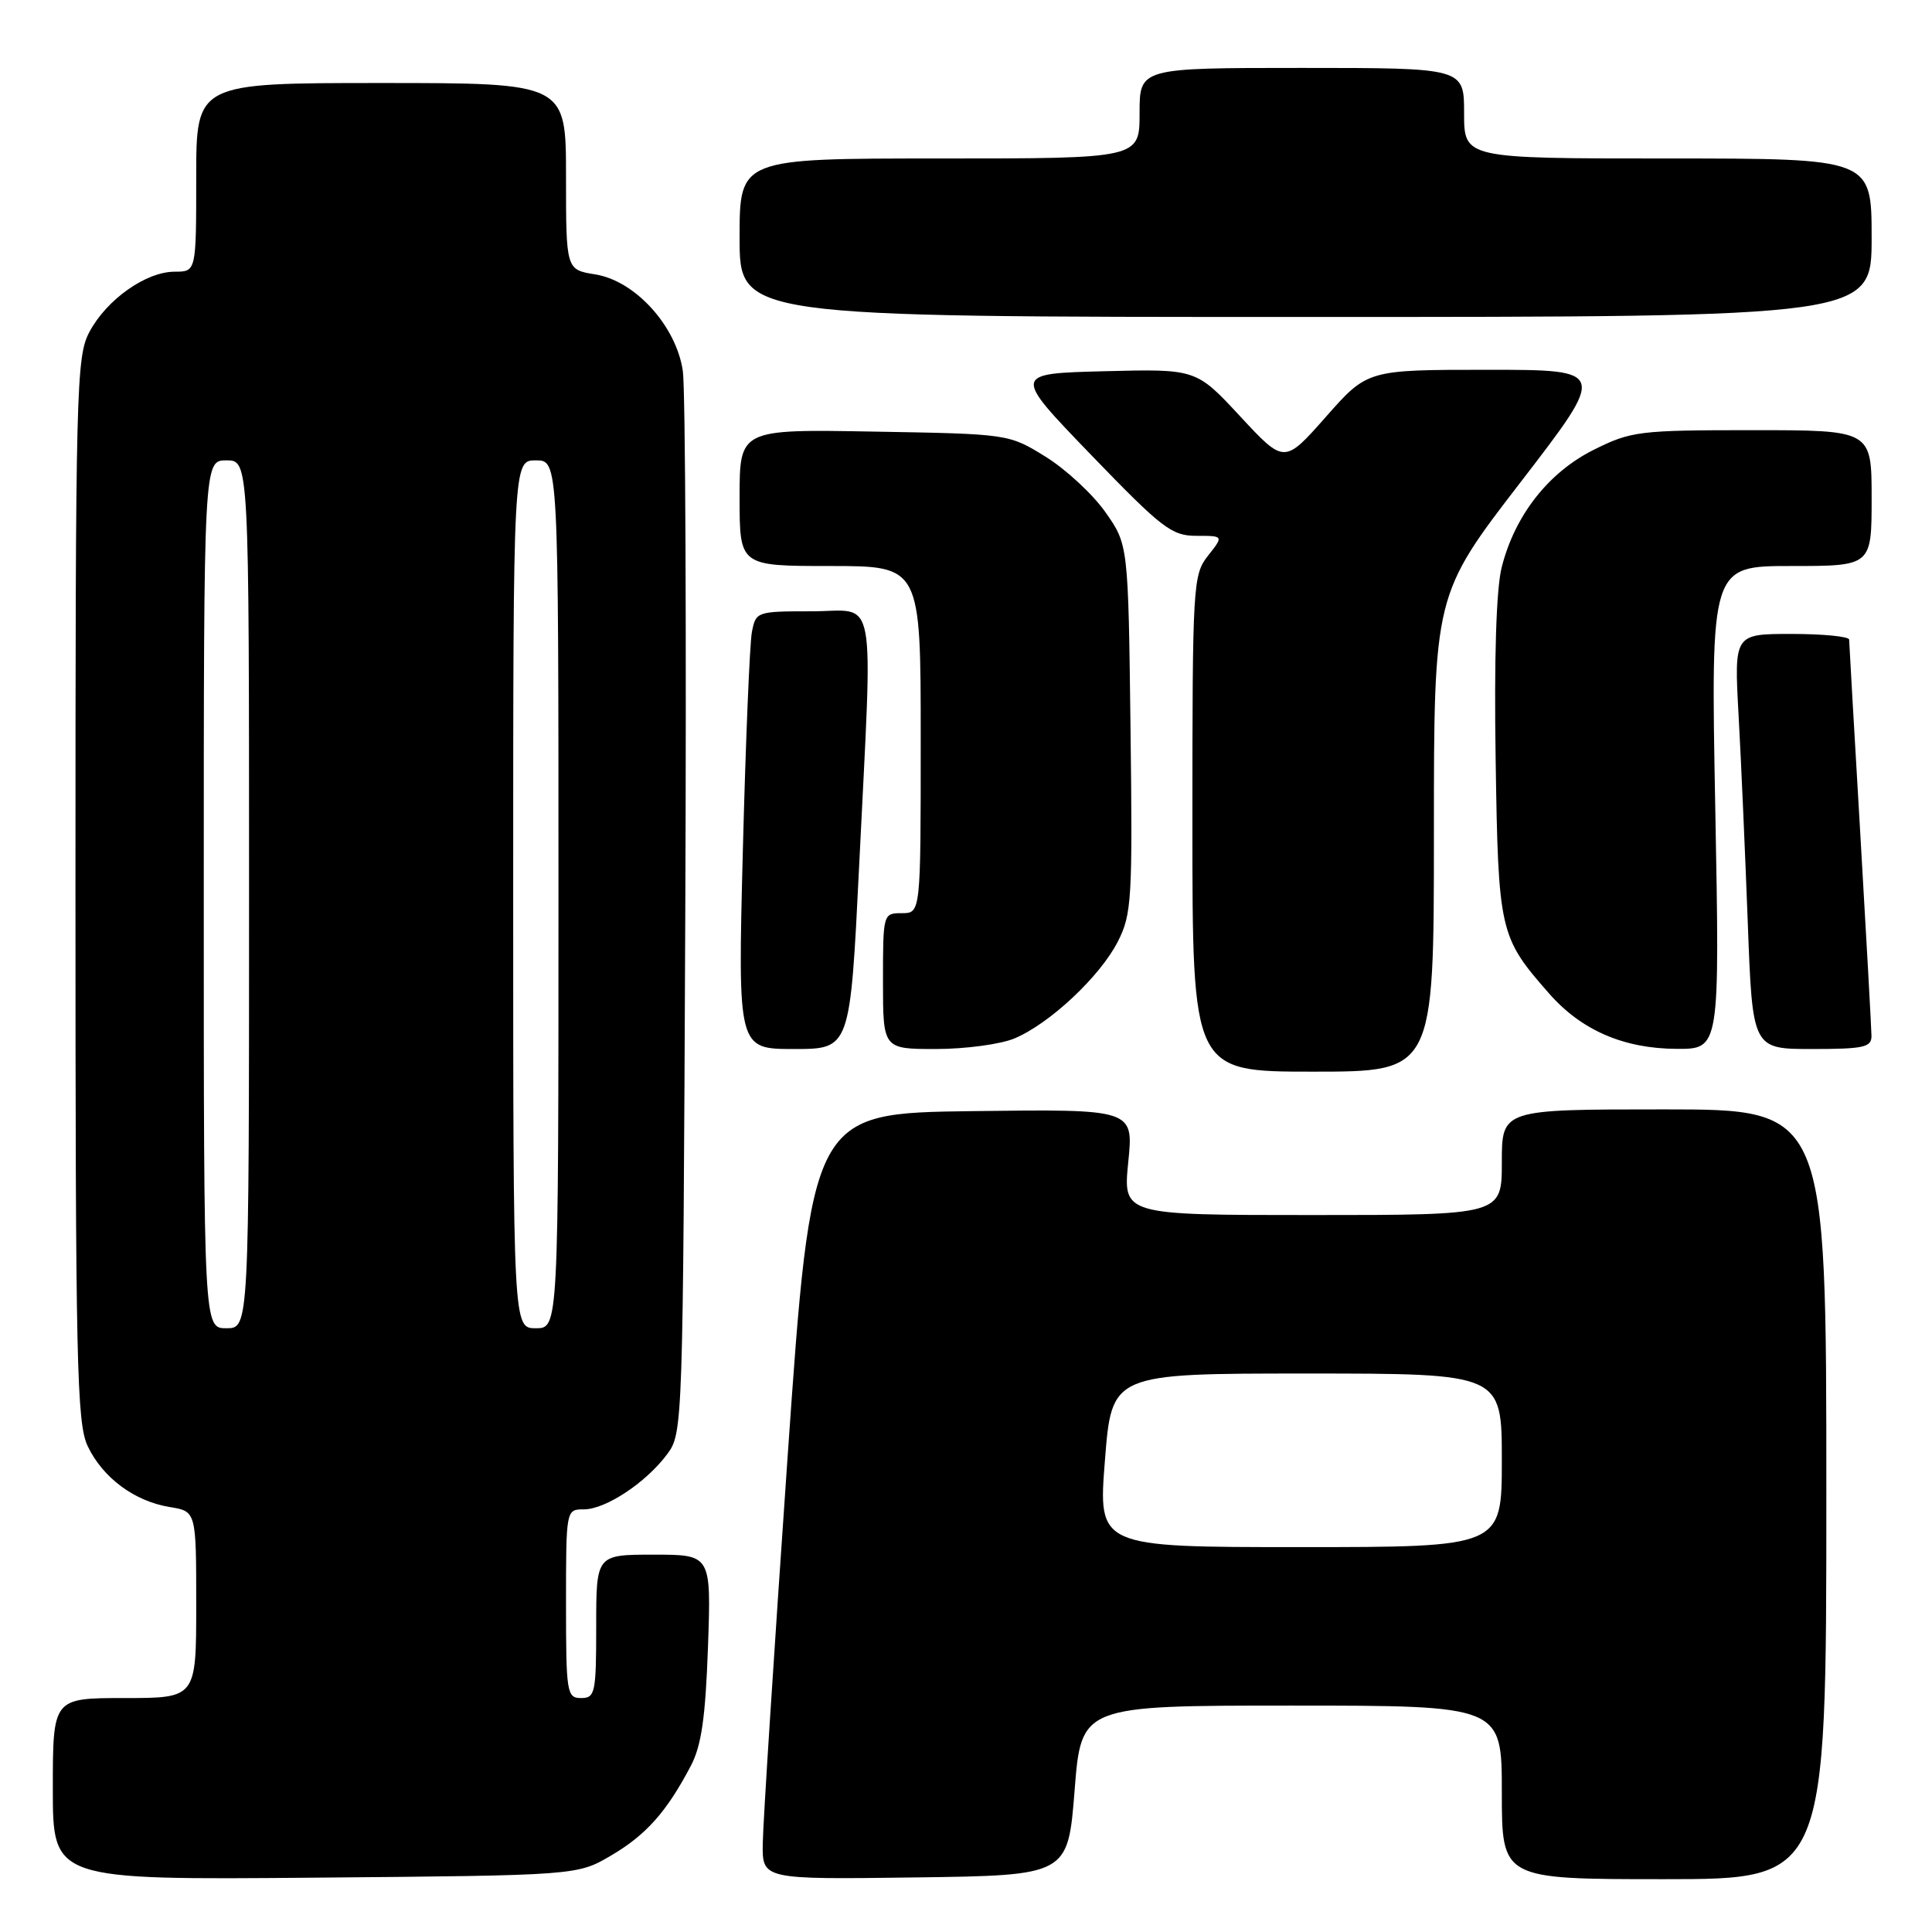 <?xml version="1.0" encoding="UTF-8" standalone="no"?>
<!DOCTYPE svg PUBLIC "-//W3C//DTD SVG 1.1//EN" "http://www.w3.org/Graphics/SVG/1.1/DTD/svg11.dtd" >
<svg xmlns="http://www.w3.org/2000/svg" xmlns:xlink="http://www.w3.org/1999/xlink" version="1.1" viewBox="0 0 256 256">
 <g >
 <path fill="currentColor"
d=" M 81.00 245.85 C 85.63 243.12 88.33 240.08 91.53 234.00 C 92.94 231.33 93.48 227.59 93.81 218.25 C 94.24 206.00 94.24 206.00 86.62 206.00 C 79.00 206.00 79.00 206.00 79.00 215.50 C 79.00 224.33 78.86 225.00 77.00 225.00 C 75.11 225.00 75.00 224.33 75.00 212.50 C 75.00 200.04 75.01 200.00 77.35 200.00 C 80.25 200.00 85.61 196.45 88.41 192.68 C 90.48 189.89 90.50 189.05 90.80 121.68 C 90.97 84.18 90.82 51.55 90.48 49.17 C 89.62 43.22 84.18 37.21 78.88 36.36 C 75.00 35.74 75.00 35.74 75.00 23.37 C 75.00 11.00 75.00 11.00 50.50 11.00 C 26.00 11.00 26.00 11.00 26.00 23.50 C 26.00 36.00 26.00 36.00 23.15 36.00 C 19.35 36.00 14.14 39.68 11.85 43.98 C 10.10 47.28 10.00 51.27 10.00 117.83 C 10.00 180.68 10.17 188.56 11.62 191.62 C 13.61 195.81 17.82 198.93 22.49 199.69 C 26.00 200.26 26.00 200.26 26.00 212.63 C 26.00 225.00 26.00 225.00 16.50 225.00 C 7.00 225.00 7.00 225.00 7.00 237.05 C 7.00 249.10 7.00 249.10 41.75 248.80 C 76.50 248.50 76.50 248.50 81.00 245.85 Z  M 142.39 237.25 C 143.27 226.00 143.27 226.00 171.14 226.00 C 199.00 226.00 199.00 226.00 199.00 237.50 C 199.00 249.00 199.00 249.00 220.50 249.00 C 242.00 249.00 242.00 249.00 242.00 198.00 C 242.00 147.00 242.00 147.00 220.50 147.00 C 199.00 147.00 199.00 147.00 199.00 154.00 C 199.00 161.00 199.00 161.00 173.90 161.00 C 148.80 161.00 148.80 161.00 149.50 153.98 C 150.21 146.96 150.21 146.96 128.87 147.23 C 107.53 147.50 107.53 147.50 104.33 193.50 C 102.57 218.80 101.10 241.65 101.07 244.27 C 101.00 249.04 101.00 249.04 121.25 248.77 C 141.50 248.50 141.50 248.50 142.39 237.25 Z  M 190.00 110.41 C 190.00 78.81 190.00 78.81 201.47 63.91 C 212.95 49.00 212.95 49.00 197.07 49.00 C 181.19 49.00 181.19 49.00 175.69 55.23 C 170.18 61.47 170.18 61.47 164.34 55.18 C 158.50 48.88 158.50 48.88 146.34 49.19 C 134.18 49.50 134.18 49.50 144.55 60.25 C 153.98 70.02 155.25 71.00 158.53 71.00 C 162.15 71.00 162.15 71.00 160.07 73.63 C 158.07 76.18 158.00 77.40 158.00 109.13 C 158.00 142.00 158.00 142.00 174.00 142.00 C 190.00 142.00 190.00 142.00 190.00 110.41 Z  M 113.84 114.75 C 115.66 77.43 116.32 81.00 107.58 81.00 C 100.28 81.00 100.15 81.04 99.63 83.75 C 99.34 85.26 98.80 98.31 98.43 112.75 C 97.76 139.00 97.76 139.00 105.21 139.00 C 112.65 139.00 112.65 139.00 113.84 114.75 Z  M 134.42 137.60 C 139.08 135.65 145.76 129.39 148.12 124.76 C 149.96 121.16 150.08 119.16 149.80 96.53 C 149.50 72.17 149.50 72.17 146.47 67.86 C 144.80 65.49 141.24 62.19 138.55 60.52 C 133.67 57.50 133.67 57.50 115.83 57.19 C 98.00 56.87 98.00 56.87 98.00 65.94 C 98.00 75.00 98.00 75.00 110.00 75.00 C 122.00 75.00 122.00 75.00 122.00 98.00 C 122.00 121.00 122.00 121.00 119.50 121.00 C 117.02 121.00 117.00 121.07 117.00 130.00 C 117.00 139.00 117.00 139.00 124.03 139.00 C 127.90 139.00 132.58 138.37 134.42 137.60 Z  M 227.28 107.00 C 226.68 75.00 226.68 75.00 237.34 75.00 C 248.00 75.00 248.00 75.00 248.00 66.00 C 248.00 57.00 248.00 57.00 232.20 57.00 C 217.18 57.00 216.13 57.13 211.18 59.60 C 205.18 62.59 200.71 68.30 198.98 75.18 C 198.26 78.01 197.97 87.30 198.18 100.57 C 198.53 123.50 198.68 124.15 205.26 131.64 C 209.54 136.52 215.15 138.95 222.19 138.98 C 227.88 139.00 227.88 139.00 227.28 107.00 Z  M 247.98 137.25 C 247.97 136.29 247.30 124.25 246.50 110.50 C 245.69 96.75 245.03 85.16 245.02 84.75 C 245.01 84.34 241.58 84.00 237.39 84.00 C 229.78 84.00 229.78 84.00 230.37 94.75 C 230.70 100.66 231.24 113.04 231.59 122.25 C 232.21 139.00 232.21 139.00 240.11 139.00 C 246.97 139.00 248.00 138.77 247.98 137.25 Z  M 248.00 31.50 C 248.00 21.00 248.00 21.00 221.00 21.00 C 194.00 21.00 194.00 21.00 194.00 15.00 C 194.00 9.00 194.00 9.00 172.50 9.00 C 151.00 9.00 151.00 9.00 151.00 15.00 C 151.00 21.00 151.00 21.00 124.50 21.00 C 98.00 21.00 98.00 21.00 98.00 31.50 C 98.00 42.00 98.00 42.00 173.00 42.00 C 248.00 42.00 248.00 42.00 248.00 31.50 Z  M 27.00 118.50 C 27.00 61.00 27.00 61.00 30.00 61.00 C 33.00 61.00 33.00 61.00 33.00 118.50 C 33.00 176.00 33.00 176.00 30.00 176.00 C 27.00 176.00 27.00 176.00 27.00 118.50 Z  M 68.00 118.50 C 68.00 61.00 68.00 61.00 71.00 61.00 C 74.00 61.00 74.00 61.00 74.00 118.50 C 74.00 176.00 74.00 176.00 71.00 176.00 C 68.00 176.00 68.00 176.00 68.00 118.50 Z  M 146.41 193.50 C 147.31 182.00 147.31 182.00 173.16 182.00 C 199.00 182.00 199.00 182.00 199.00 193.50 C 199.00 205.00 199.00 205.00 172.25 205.00 C 145.50 205.00 145.50 205.00 146.41 193.50 Z "/>
</g>
</svg>